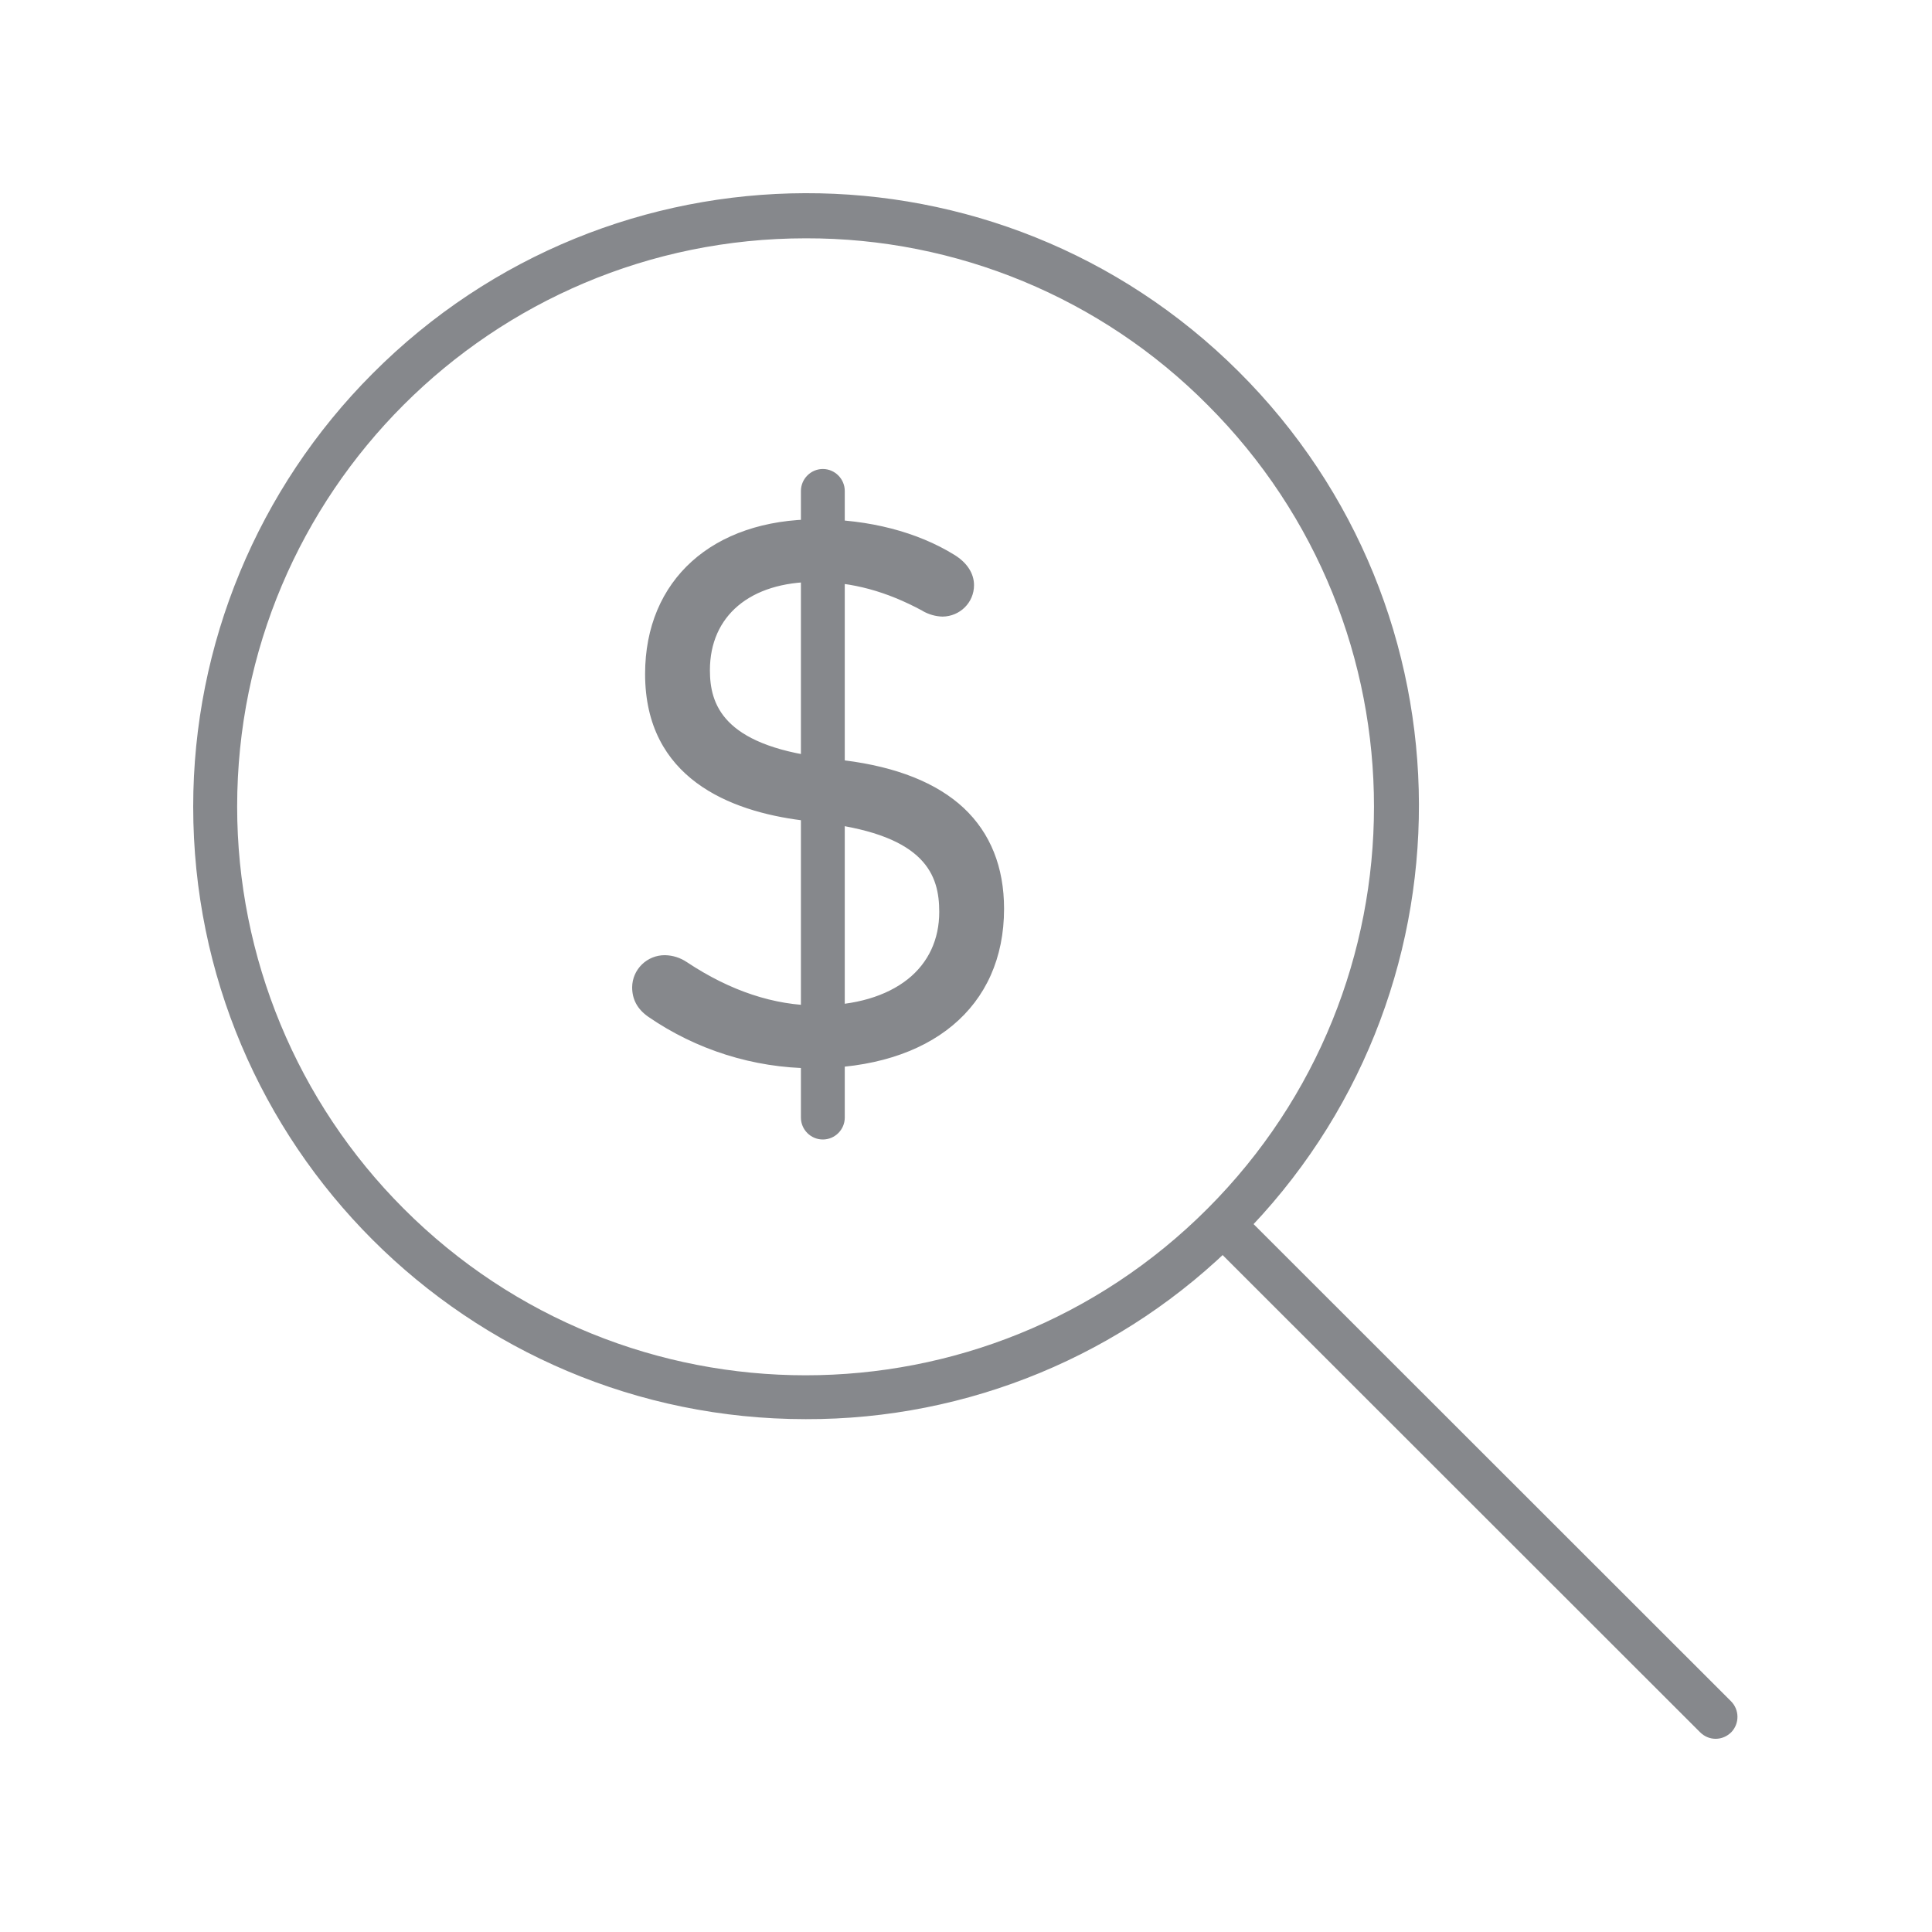 <svg width="20" height="20" viewBox="0 0 20 20" fill="none" xmlns="http://www.w3.org/2000/svg">
<path d="M8.341 14.691C4.838 14.691 2 11.853 2 8.35C2 6.67 2.669 5.057 3.856 3.868C6.326 1.387 10.34 1.375 12.821 3.845C15.302 6.315 15.313 10.329 12.844 12.81L12.821 12.833C11.636 14.027 10.021 14.696 8.341 14.691ZM8.341 2.467C5.091 2.467 2.455 5.101 2.455 8.35C2.455 9.911 3.076 11.409 4.179 12.512C6.476 14.812 10.203 14.812 12.5 12.512C14.797 10.213 14.799 6.488 12.5 4.191C11.399 3.083 9.901 2.463 8.341 2.467Z" fill="#86888C"/>
<path d="M17.76 18C17.699 18 17.642 17.975 17.599 17.932L12.5 12.836C12.413 12.745 12.416 12.601 12.504 12.515C12.593 12.431 12.732 12.431 12.82 12.515L17.919 17.611C18.008 17.7 18.008 17.843 17.922 17.932C17.878 17.975 17.822 18 17.76 18ZM6.776 10.432C6.698 10.377 6.66 10.316 6.66 10.22C6.664 10.098 6.764 10 6.887 10.002C6.946 10.004 7.003 10.022 7.051 10.056C7.401 10.291 7.895 10.525 8.465 10.525C9.316 10.525 9.839 10.088 9.839 9.443C9.839 8.913 9.543 8.54 8.565 8.415L8.315 8.383C7.276 8.251 6.792 7.75 6.792 6.98C6.792 6.061 7.447 5.492 8.454 5.492C9.016 5.492 9.493 5.64 9.821 5.842C9.923 5.904 9.969 5.983 9.969 6.061C9.969 6.177 9.875 6.27 9.759 6.272H9.757C9.703 6.268 9.648 6.252 9.6 6.224C9.241 6.029 8.866 5.913 8.436 5.913C7.663 5.913 7.233 6.34 7.233 6.941C7.233 7.487 7.569 7.837 8.481 7.953L8.722 7.985C9.778 8.117 10.276 8.617 10.276 9.411C10.276 10.307 9.634 10.946 8.402 10.946C7.824 10.941 7.256 10.762 6.776 10.432Z" fill="#86888C"/>
<path d="M8.407 11.059C7.799 11.055 7.208 10.868 6.71 10.525C6.599 10.447 6.544 10.347 6.544 10.22C6.546 10.034 6.699 9.886 6.885 9.888C6.967 9.89 7.044 9.915 7.112 9.961C7.561 10.259 8.015 10.409 8.463 10.409C8.852 10.409 9.175 10.313 9.398 10.136C9.612 9.965 9.723 9.724 9.723 9.44C9.723 9.062 9.585 8.655 8.55 8.523L8.3 8.492C7.558 8.398 6.678 8.057 6.678 6.977C6.678 6.004 7.376 5.376 8.454 5.376C8.991 5.376 9.496 5.506 9.88 5.744C10.01 5.824 10.083 5.935 10.083 6.058C10.083 6.238 9.937 6.381 9.757 6.383C9.685 6.381 9.614 6.361 9.55 6.324L9.548 6.322C9.173 6.12 8.82 6.024 8.438 6.024C7.767 6.024 7.349 6.374 7.349 6.938C7.349 7.289 7.481 7.707 8.5 7.839L8.741 7.871C9.284 7.939 9.698 8.105 9.976 8.364C10.253 8.624 10.394 8.976 10.394 9.408C10.394 10.427 9.635 11.059 8.407 11.059ZM6.84 10.338C7.053 10.486 7.631 10.832 8.407 10.832C9.51 10.832 10.167 10.3 10.167 9.41C10.167 9.042 10.051 8.746 9.821 8.533C9.58 8.305 9.207 8.16 8.711 8.098L8.468 8.066C7.999 8.007 7.663 7.884 7.44 7.693C7.224 7.507 7.119 7.261 7.119 6.941C7.119 6.247 7.636 5.799 8.436 5.799C8.852 5.799 9.248 5.906 9.653 6.124C9.685 6.142 9.721 6.154 9.757 6.158C9.81 6.158 9.853 6.117 9.855 6.063V6.061C9.855 6.006 9.796 5.96 9.762 5.94C9.414 5.724 8.95 5.606 8.454 5.606C7.499 5.606 6.906 6.133 6.906 6.979C6.906 7.714 7.385 8.148 8.329 8.269L8.579 8.301C9.516 8.421 9.953 8.783 9.953 9.442C9.953 9.797 9.812 10.1 9.541 10.316C9.278 10.527 8.905 10.639 8.463 10.639C7.97 10.639 7.472 10.475 6.987 10.152C6.958 10.131 6.924 10.12 6.887 10.115C6.828 10.113 6.778 10.161 6.774 10.22C6.771 10.265 6.783 10.297 6.84 10.338Z" fill="#86888C"/>
<path d="M8.518 11.796C8.393 11.796 8.291 11.694 8.291 11.569V5.083C8.291 4.958 8.393 4.855 8.518 4.855C8.643 4.855 8.745 4.958 8.745 5.083V11.569C8.745 11.694 8.643 11.796 8.518 11.796Z" fill="#86888C"/>
</svg>
